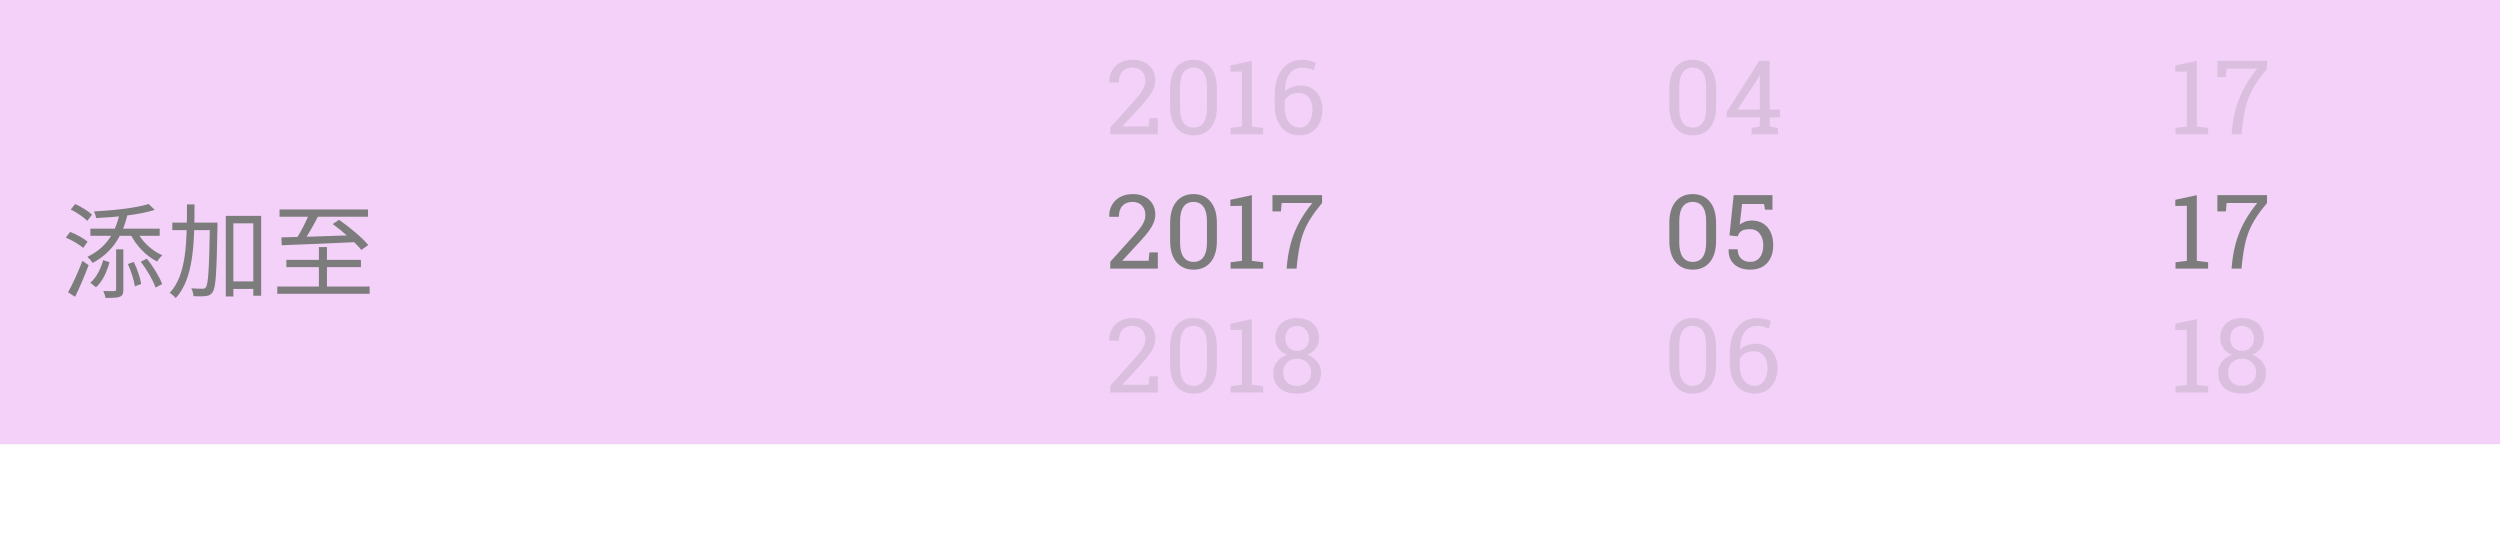 <svg width="242" height="54" viewBox="0 0 242 54" fill="none" xmlns="http://www.w3.org/2000/svg">
<rect width="242" height="43" fill="#F3D1F9"/>
<path d="M9.99 25.178L10.6 25.388C10.36 26.238 9.97 27.208 9.29 27.808L8.74 27.368C9.36 26.858 9.77 25.968 9.99 25.178ZM12.38 25.558L12.95 25.358C13.29 26.028 13.57 26.908 13.67 27.488L13.06 27.718C12.97 27.128 12.69 26.238 12.38 25.558ZM13.62 25.338L14.21 25.038C14.83 25.788 15.44 26.808 15.7 27.498L15.06 27.838C14.82 27.138 14.21 26.088 13.62 25.338ZM13.28 22.448C13.76 23.398 14.72 24.288 15.72 24.708C15.55 24.848 15.32 25.128 15.21 25.318C14.16 24.798 13.17 23.768 12.63 22.668L13.28 22.448ZM11.57 20.698L12.33 20.818C11.8 23.048 10.7 24.528 8.97 25.448C8.87 25.288 8.61 24.988 8.46 24.858C10.13 24.068 11.14 22.708 11.57 20.698ZM14.39 19.748L14.98 20.318C13.53 20.788 11.23 21.018 9.31 21.108C9.28 20.928 9.19 20.648 9.1 20.468C10.98 20.368 13.21 20.128 14.39 19.748ZM8.75 22.138H15.46V22.828H8.75V22.138ZM11.24 24.138H11.94V28.028C11.94 28.408 11.87 28.618 11.59 28.728C11.33 28.838 10.89 28.838 10.21 28.838C10.19 28.648 10.09 28.378 10 28.168C10.5 28.188 10.94 28.188 11.07 28.178C11.2 28.168 11.24 28.138 11.24 28.018V24.138ZM6.85 20.278L7.28 19.748C7.85 20.008 8.55 20.438 8.91 20.778L8.45 21.378C8.12 21.038 7.43 20.568 6.85 20.278ZM6.37 22.998L6.79 22.448C7.39 22.678 8.12 23.078 8.48 23.398L8.05 23.998C7.69 23.678 6.97 23.248 6.37 22.998ZM6.59 28.298C7 27.558 7.57 26.328 7.98 25.248L8.58 25.668C8.2 26.668 7.71 27.838 7.27 28.728L6.59 28.298ZM22.2 27.238H24.92V27.968H22.2V27.238ZM16.68 21.548H20.52V22.278H16.68V21.548ZM21.86 20.898H25.28V28.628H24.52V21.618H22.59V28.698H21.86V20.898ZM20.32 21.548H21.05C21.05 21.548 21.05 21.828 21.05 21.928C20.97 26.378 20.9 27.838 20.58 28.278C20.4 28.538 20.22 28.628 19.92 28.658C19.64 28.698 19.18 28.698 18.73 28.668C18.72 28.448 18.64 28.118 18.51 27.908C18.98 27.948 19.41 27.948 19.6 27.948C19.75 27.958 19.84 27.928 19.93 27.798C20.16 27.488 20.25 26.008 20.32 21.728V21.548ZM18.1 19.788H18.83C18.82 23.478 18.77 26.948 17.01 28.858C16.88 28.688 16.62 28.458 16.43 28.348C18.1 26.588 18.09 23.288 18.1 19.788ZM27.06 20.278H35.62V20.978H27.06V20.278ZM27.72 25.158H34.94V25.858H27.72V25.158ZM26.84 27.738H35.78V28.438H26.84V27.738ZM30.87 23.918H31.65V28.228H30.87V23.918ZM27.24 22.978C28.97 22.948 31.78 22.858 34.47 22.758L34.43 23.438C31.82 23.558 29.04 23.678 27.27 23.738L27.24 22.978ZM29.97 20.598L30.83 20.868C30.38 21.748 29.8 22.778 29.34 23.428L28.65 23.178C29.1 22.488 29.67 21.388 29.97 20.598ZM32.21 21.688L32.82 21.278C33.81 21.968 35.06 22.998 35.65 23.718L34.98 24.198C34.42 23.488 33.22 22.428 32.21 21.688Z" fill="#7C7C7C"/>
<path d="M107.474 26V25.341L109.803 22.753C110.079 22.444 110.296 22.18 110.452 21.962C110.608 21.741 110.717 21.54 110.779 21.361C110.841 21.182 110.872 20.997 110.872 20.805C110.872 20.45 110.765 20.152 110.55 19.911C110.335 19.667 110.027 19.545 109.627 19.545C109.21 19.545 108.885 19.67 108.65 19.921C108.419 20.172 108.304 20.526 108.304 20.985H107.381L107.371 20.956C107.361 20.546 107.448 20.178 107.63 19.852C107.812 19.524 108.076 19.265 108.421 19.076C108.769 18.884 109.183 18.788 109.661 18.788C110.11 18.788 110.496 18.874 110.818 19.047C111.144 19.216 111.395 19.449 111.57 19.745C111.746 20.041 111.834 20.381 111.834 20.766C111.834 21.026 111.782 21.285 111.678 21.542C111.577 21.799 111.427 22.063 111.229 22.333C111.033 22.603 110.797 22.888 110.521 23.188L108.65 25.224L108.66 25.248H111.185L111.263 24.433H112.078V26H107.474ZM115.534 26.102C114.837 26.102 114.285 25.86 113.879 25.375C113.472 24.89 113.268 24.195 113.268 23.29V21.605C113.268 20.701 113.47 20.006 113.874 19.52C114.277 19.032 114.827 18.788 115.524 18.788C116.224 18.788 116.777 19.032 117.184 19.52C117.591 20.006 117.795 20.701 117.795 21.605V23.29C117.795 24.198 117.593 24.895 117.189 25.38C116.785 25.862 116.234 26.102 115.534 26.102ZM115.534 25.351C115.96 25.351 116.282 25.194 116.501 24.882C116.722 24.569 116.833 24.104 116.833 23.485V21.4C116.833 20.785 116.72 20.323 116.496 20.014C116.274 19.701 115.95 19.545 115.524 19.545C115.104 19.545 114.783 19.701 114.562 20.014C114.341 20.323 114.23 20.785 114.23 21.4V23.485C114.23 24.101 114.342 24.566 114.567 24.882C114.792 25.194 115.114 25.351 115.534 25.351ZM119.121 26V25.385L120.22 25.248V19.921L119.102 19.94V19.34L121.182 18.891V25.248L122.276 25.385V26H119.121ZM124.545 26L124.623 25.233C124.714 24.485 124.862 23.793 125.067 23.158C125.272 22.523 125.538 21.92 125.863 21.347C126.189 20.774 126.579 20.207 127.035 19.648H124.066L123.993 20.463H123.173V18.891H127.977V19.648C127.548 20.159 127.193 20.634 126.913 21.073C126.633 21.509 126.407 21.941 126.234 22.367C126.065 22.79 125.931 23.233 125.834 23.695C125.736 24.158 125.653 24.67 125.585 25.233L125.507 26H124.545Z" fill="#7C7C7C"/>
<path d="M107.474 38V37.341L109.803 34.753C110.079 34.444 110.296 34.18 110.452 33.962C110.608 33.741 110.717 33.54 110.779 33.361C110.841 33.182 110.872 32.997 110.872 32.805C110.872 32.45 110.765 32.152 110.55 31.911C110.335 31.667 110.027 31.545 109.627 31.545C109.21 31.545 108.885 31.67 108.65 31.921C108.419 32.172 108.304 32.526 108.304 32.985H107.381L107.371 32.956C107.361 32.546 107.448 32.178 107.63 31.852C107.812 31.524 108.076 31.265 108.421 31.076C108.769 30.884 109.183 30.788 109.661 30.788C110.11 30.788 110.496 30.874 110.818 31.047C111.144 31.216 111.395 31.449 111.57 31.745C111.746 32.041 111.834 32.382 111.834 32.766C111.834 33.026 111.782 33.285 111.678 33.542C111.577 33.799 111.427 34.063 111.229 34.333C111.033 34.603 110.797 34.888 110.521 35.188L108.65 37.224L108.66 37.248H111.185L111.263 36.433H112.078V38H107.474ZM115.534 38.102C114.837 38.102 114.285 37.86 113.879 37.375C113.472 36.89 113.268 36.195 113.268 35.29V33.605C113.268 32.7 113.47 32.005 113.874 31.52C114.277 31.032 114.827 30.788 115.524 30.788C116.224 30.788 116.777 31.032 117.184 31.52C117.591 32.005 117.795 32.7 117.795 33.605V35.29C117.795 36.198 117.593 36.895 117.189 37.38C116.785 37.862 116.234 38.102 115.534 38.102ZM115.534 37.351C115.96 37.351 116.282 37.194 116.501 36.882C116.722 36.569 116.833 36.104 116.833 35.485V33.4C116.833 32.785 116.72 32.323 116.496 32.014C116.274 31.701 115.95 31.545 115.524 31.545C115.104 31.545 114.783 31.701 114.562 32.014C114.341 32.323 114.23 32.785 114.23 33.4V35.485C114.23 36.101 114.342 36.566 114.567 36.882C114.792 37.194 115.114 37.351 115.534 37.351ZM119.121 38V37.385L120.22 37.248V31.921L119.102 31.94V31.34L121.182 30.891V37.248L122.276 37.385V38H119.121ZM125.565 38.102C125.1 38.102 124.693 38.026 124.345 37.873C123.999 37.717 123.731 37.489 123.539 37.19C123.347 36.887 123.251 36.516 123.251 36.076C123.251 35.676 123.371 35.323 123.612 35.017C123.853 34.711 124.179 34.486 124.589 34.343C124.234 34.206 123.956 33.999 123.754 33.723C123.552 33.443 123.451 33.117 123.451 32.746C123.451 32.329 123.539 31.976 123.715 31.686C123.89 31.394 124.136 31.171 124.452 31.018C124.768 30.865 125.136 30.788 125.555 30.788C125.972 30.788 126.34 30.865 126.659 31.018C126.978 31.171 127.227 31.394 127.406 31.686C127.588 31.976 127.679 32.329 127.679 32.746C127.679 33.117 127.575 33.443 127.367 33.723C127.159 33.999 126.877 34.206 126.522 34.343C126.932 34.486 127.26 34.711 127.504 35.017C127.751 35.323 127.875 35.676 127.875 36.076C127.875 36.516 127.777 36.887 127.582 37.19C127.387 37.489 127.115 37.717 126.766 37.873C126.421 38.026 126.021 38.102 125.565 38.102ZM125.565 37.351C125.832 37.351 126.067 37.298 126.268 37.194C126.473 37.09 126.633 36.942 126.747 36.75C126.861 36.555 126.918 36.324 126.918 36.057C126.918 35.796 126.859 35.565 126.742 35.363C126.625 35.161 126.464 35.004 126.259 34.89C126.054 34.776 125.819 34.719 125.555 34.719C125.292 34.719 125.059 34.776 124.857 34.89C124.655 35.004 124.498 35.161 124.384 35.363C124.27 35.562 124.213 35.793 124.213 36.057C124.213 36.46 124.335 36.778 124.579 37.009C124.826 37.237 125.155 37.351 125.565 37.351ZM125.565 33.962C125.79 33.962 125.988 33.913 126.161 33.815C126.337 33.715 126.473 33.575 126.571 33.395C126.669 33.217 126.718 33.007 126.718 32.766C126.718 32.531 126.667 32.323 126.566 32.141C126.465 31.955 126.327 31.81 126.151 31.706C125.979 31.599 125.78 31.545 125.555 31.545C125.214 31.545 124.937 31.657 124.725 31.882C124.517 32.103 124.413 32.398 124.413 32.766C124.413 33.127 124.519 33.417 124.73 33.635C124.942 33.853 125.22 33.962 125.565 33.962Z" fill="#7C7C7C" fill-opacity="0.2"/>
<path d="M107.474 13V12.341L109.803 9.753C110.079 9.444 110.296 9.18 110.452 8.962C110.608 8.741 110.717 8.54 110.779 8.361C110.841 8.182 110.872 7.997 110.872 7.805C110.872 7.45 110.765 7.152 110.55 6.911C110.335 6.667 110.027 6.545 109.627 6.545C109.21 6.545 108.885 6.67 108.65 6.921C108.419 7.172 108.304 7.526 108.304 7.985H107.381L107.371 7.956C107.361 7.546 107.448 7.178 107.63 6.853C107.812 6.524 108.076 6.265 108.421 6.076C108.769 5.884 109.183 5.788 109.661 5.788C110.11 5.788 110.496 5.874 110.818 6.047C111.144 6.216 111.395 6.449 111.57 6.745C111.746 7.041 111.834 7.382 111.834 7.766C111.834 8.026 111.782 8.285 111.678 8.542C111.577 8.799 111.427 9.063 111.229 9.333C111.033 9.603 110.797 9.888 110.521 10.188L108.65 12.224L108.66 12.248H111.185L111.263 11.433H112.078V13H107.474ZM115.534 13.102C114.837 13.102 114.285 12.86 113.879 12.375C113.472 11.89 113.268 11.195 113.268 10.29V8.605C113.268 7.701 113.47 7.006 113.874 6.521C114.277 6.032 114.827 5.788 115.524 5.788C116.224 5.788 116.777 6.032 117.184 6.521C117.591 7.006 117.795 7.701 117.795 8.605V10.29C117.795 11.198 117.593 11.895 117.189 12.38C116.785 12.862 116.234 13.102 115.534 13.102ZM115.534 12.351C115.96 12.351 116.282 12.194 116.501 11.882C116.722 11.569 116.833 11.104 116.833 10.485V8.4C116.833 7.785 116.72 7.323 116.496 7.014C116.274 6.701 115.95 6.545 115.524 6.545C115.104 6.545 114.783 6.701 114.562 7.014C114.341 7.323 114.23 7.785 114.23 8.4V10.485C114.23 11.101 114.342 11.566 114.567 11.882C114.792 12.194 115.114 12.351 115.534 12.351ZM119.121 13V12.385L120.22 12.248V6.921L119.102 6.94V6.34L121.182 5.891V12.248L122.276 12.385V13H119.121ZM125.8 13.102C125.337 13.102 124.924 12.99 124.559 12.766C124.198 12.538 123.913 12.207 123.705 11.774C123.497 11.341 123.392 10.817 123.392 10.202V9.245C123.392 8.493 123.505 7.862 123.729 7.351C123.957 6.836 124.27 6.447 124.667 6.184C125.067 5.92 125.526 5.788 126.044 5.788C126.285 5.788 126.524 5.816 126.762 5.871C127.002 5.926 127.201 5.996 127.357 6.081L127.172 6.799C127.019 6.724 126.851 6.664 126.669 6.618C126.486 6.569 126.278 6.545 126.044 6.545C125.546 6.545 125.149 6.734 124.852 7.111C124.559 7.486 124.403 8.052 124.384 8.811L124.403 8.83C124.585 8.661 124.808 8.527 125.072 8.43C125.336 8.329 125.621 8.278 125.927 8.278C126.35 8.278 126.718 8.379 127.03 8.581C127.343 8.78 127.583 9.055 127.753 9.406C127.925 9.758 128.012 10.158 128.012 10.607C128.012 11.099 127.92 11.532 127.738 11.906C127.556 12.281 127.299 12.574 126.967 12.785C126.635 12.997 126.246 13.102 125.8 13.102ZM125.8 12.351C126.063 12.351 126.288 12.274 126.473 12.121C126.659 11.968 126.801 11.76 126.898 11.496C126.999 11.232 127.05 10.936 127.05 10.607C127.05 10.139 126.931 9.753 126.693 9.45C126.459 9.147 126.133 8.996 125.717 8.996C125.499 8.996 125.3 9.027 125.121 9.089C124.945 9.147 124.792 9.232 124.662 9.343C124.535 9.45 124.431 9.577 124.349 9.724V10.295C124.349 10.956 124.486 11.463 124.76 11.818C125.036 12.173 125.383 12.351 125.8 12.351Z" fill="#7C7C7C" fill-opacity="0.2"/>
<path d="M163.856 26.102C163.16 26.102 162.608 25.86 162.201 25.375C161.794 24.89 161.591 24.195 161.591 23.29V21.605C161.591 20.701 161.793 20.006 162.196 19.52C162.6 19.032 163.15 18.788 163.847 18.788C164.547 18.788 165.1 19.032 165.507 19.52C165.914 20.006 166.117 20.701 166.117 21.605V23.29C166.117 24.198 165.915 24.895 165.512 25.38C165.108 25.862 164.556 26.102 163.856 26.102ZM163.856 25.351C164.283 25.351 164.605 25.194 164.823 24.882C165.045 24.569 165.155 24.104 165.155 23.485V21.4C165.155 20.785 165.043 20.323 164.818 20.014C164.597 19.701 164.273 19.545 163.847 19.545C163.427 19.545 163.106 19.701 162.885 20.014C162.663 20.323 162.553 20.785 162.553 21.4V23.485C162.553 24.101 162.665 24.566 162.89 24.882C163.114 25.194 163.437 25.351 163.856 25.351ZM169.402 26.102C169.002 26.102 168.642 26.029 168.323 25.883C168.007 25.736 167.76 25.52 167.581 25.233C167.402 24.944 167.317 24.586 167.327 24.159L167.337 24.13H168.206C168.206 24.514 168.316 24.814 168.538 25.028C168.762 25.243 169.05 25.351 169.402 25.351C169.809 25.351 170.125 25.207 170.349 24.921C170.574 24.634 170.686 24.242 170.686 23.744C170.686 23.285 170.572 22.911 170.344 22.621C170.12 22.328 169.807 22.182 169.407 22.182C169.029 22.182 168.754 22.239 168.582 22.352C168.412 22.466 168.289 22.641 168.211 22.875L167.41 22.792L167.82 18.891H171.575V20.297H170.852L170.759 19.745H168.635L168.406 21.742C168.504 21.667 168.609 21.602 168.723 21.547C168.837 21.488 168.961 21.441 169.094 21.405C169.231 21.369 169.379 21.35 169.539 21.347C169.975 21.343 170.351 21.439 170.667 21.635C170.982 21.827 171.225 22.104 171.394 22.465C171.563 22.823 171.648 23.246 171.648 23.734C171.648 24.21 171.562 24.625 171.389 24.98C171.22 25.334 170.968 25.611 170.632 25.81C170.3 26.005 169.89 26.102 169.402 26.102Z" fill="#7C7C7C"/>
<path d="M163.856 38.102C163.16 38.102 162.608 37.86 162.201 37.375C161.794 36.89 161.591 36.195 161.591 35.29V33.605C161.591 32.7 161.793 32.005 162.196 31.52C162.6 31.032 163.15 30.788 163.847 30.788C164.547 30.788 165.1 31.032 165.507 31.52C165.914 32.005 166.117 32.7 166.117 33.605V35.29C166.117 36.198 165.915 36.895 165.512 37.38C165.108 37.862 164.556 38.102 163.856 38.102ZM163.856 37.351C164.283 37.351 164.605 37.194 164.823 36.882C165.045 36.569 165.155 36.104 165.155 35.485V33.4C165.155 32.785 165.043 32.323 164.818 32.014C164.597 31.701 164.273 31.545 163.847 31.545C163.427 31.545 163.106 31.701 162.885 32.014C162.663 32.323 162.553 32.785 162.553 33.4V35.485C162.553 36.101 162.665 36.566 162.89 36.882C163.114 37.194 163.437 37.351 163.856 37.351ZM169.851 38.102C169.389 38.102 168.976 37.99 168.611 37.766C168.25 37.538 167.965 37.207 167.756 36.774C167.548 36.342 167.444 35.817 167.444 35.202V34.245C167.444 33.493 167.556 32.862 167.781 32.351C168.009 31.836 168.321 31.447 168.718 31.184C169.119 30.92 169.578 30.788 170.095 30.788C170.336 30.788 170.575 30.816 170.813 30.871C171.054 30.926 171.253 30.996 171.409 31.081L171.223 31.799C171.07 31.724 170.903 31.664 170.72 31.618C170.538 31.569 170.33 31.545 170.095 31.545C169.597 31.545 169.2 31.734 168.904 32.111C168.611 32.486 168.455 33.052 168.435 33.81L168.455 33.83C168.637 33.661 168.86 33.527 169.124 33.43C169.387 33.329 169.672 33.278 169.978 33.278C170.401 33.278 170.769 33.379 171.082 33.581C171.394 33.78 171.635 34.055 171.804 34.406C171.977 34.758 172.063 35.158 172.063 35.607C172.063 36.099 171.972 36.532 171.79 36.906C171.607 37.281 171.35 37.574 171.018 37.785C170.686 37.997 170.297 38.102 169.851 38.102ZM169.851 37.351C170.115 37.351 170.339 37.274 170.525 37.121C170.711 36.968 170.852 36.76 170.95 36.496C171.051 36.232 171.101 35.936 171.101 35.607C171.101 35.139 170.982 34.753 170.745 34.45C170.51 34.148 170.185 33.996 169.768 33.996C169.55 33.996 169.351 34.027 169.172 34.089C168.997 34.148 168.844 34.232 168.713 34.343C168.587 34.45 168.482 34.577 168.401 34.724V35.295C168.401 35.956 168.538 36.464 168.811 36.818C169.088 37.173 169.435 37.351 169.851 37.351Z" fill="#7C7C7C" fill-opacity="0.2"/>
<path d="M163.856 13.102C163.16 13.102 162.608 12.86 162.201 12.375C161.794 11.89 161.591 11.195 161.591 10.29V8.605C161.591 7.701 161.793 7.006 162.196 6.521C162.6 6.032 163.15 5.788 163.847 5.788C164.547 5.788 165.1 6.032 165.507 6.521C165.914 7.006 166.117 7.701 166.117 8.605V10.29C166.117 11.198 165.915 11.895 165.512 12.38C165.108 12.862 164.556 13.102 163.856 13.102ZM163.856 12.351C164.283 12.351 164.605 12.194 164.823 11.882C165.045 11.569 165.155 11.104 165.155 10.485V8.4C165.155 7.785 165.043 7.323 164.818 7.014C164.597 6.701 164.273 6.545 163.847 6.545C163.427 6.545 163.106 6.701 162.885 7.014C162.663 7.323 162.553 7.785 162.553 8.4V10.485C162.553 11.101 162.665 11.566 162.89 11.882C163.114 12.194 163.437 12.351 163.856 12.351ZM169.558 13V12.385L170.354 12.248V11.359H167.161V10.817L170.296 5.891H171.311V10.607H172.293V11.359H171.311V12.248L172.107 12.385V13H169.558ZM168.186 10.607H170.354V7.263L170.325 7.253L170.227 7.512L168.186 10.607Z" fill="#7C7C7C" fill-opacity="0.2"/>
<path d="M210.591 26V25.385L211.689 25.248V19.921L210.571 19.94V19.34L212.651 18.891V25.248L213.745 25.385V26H210.591ZM216.014 26L216.092 25.233C216.184 24.485 216.332 23.793 216.537 23.158C216.742 22.523 217.007 21.92 217.333 21.347C217.658 20.774 218.049 20.207 218.504 19.648H215.536L215.463 20.463H214.642V18.891H219.447V19.648C219.017 20.159 218.662 20.634 218.382 21.073C218.102 21.509 217.876 21.941 217.704 22.367C217.534 22.79 217.401 23.233 217.303 23.695C217.206 24.158 217.123 24.67 217.054 25.233L216.976 26H216.014Z" fill="#7C7C7C"/>
<path d="M210.591 38V37.385L211.689 37.248V31.921L210.571 31.94V31.34L212.651 30.891V37.248L213.745 37.385V38H210.591ZM217.035 38.102C216.569 38.102 216.162 38.026 215.814 37.873C215.469 37.717 215.2 37.489 215.008 37.19C214.816 36.887 214.72 36.516 214.72 36.076C214.72 35.676 214.841 35.323 215.082 35.017C215.323 34.711 215.648 34.486 216.058 34.343C215.703 34.206 215.425 33.999 215.223 33.723C215.021 33.443 214.921 33.117 214.921 32.746C214.921 32.329 215.008 31.976 215.184 31.686C215.36 31.394 215.606 31.171 215.921 31.018C216.237 30.865 216.605 30.788 217.025 30.788C217.442 30.788 217.81 30.865 218.129 31.018C218.448 31.171 218.697 31.394 218.876 31.686C219.058 31.976 219.149 32.329 219.149 32.746C219.149 33.117 219.045 33.443 218.837 33.723C218.628 33.999 218.347 34.206 217.992 34.343C218.402 34.486 218.729 34.711 218.973 35.017C219.221 35.323 219.344 35.676 219.344 36.076C219.344 36.516 219.247 36.887 219.051 37.19C218.856 37.489 218.584 37.717 218.236 37.873C217.891 38.026 217.49 38.102 217.035 38.102ZM217.035 37.351C217.302 37.351 217.536 37.298 217.738 37.194C217.943 37.09 218.102 36.942 218.216 36.75C218.33 36.555 218.387 36.324 218.387 36.057C218.387 35.796 218.329 35.565 218.212 35.363C218.094 35.161 217.933 35.004 217.728 34.89C217.523 34.776 217.289 34.719 217.025 34.719C216.761 34.719 216.529 34.776 216.327 34.89C216.125 35.004 215.967 35.161 215.853 35.363C215.739 35.562 215.682 35.793 215.682 36.057C215.682 36.46 215.804 36.778 216.048 37.009C216.296 37.237 216.625 37.351 217.035 37.351ZM217.035 33.962C217.259 33.962 217.458 33.913 217.63 33.815C217.806 33.715 217.943 33.575 218.041 33.395C218.138 33.217 218.187 33.007 218.187 32.766C218.187 32.531 218.137 32.323 218.036 32.141C217.935 31.955 217.796 31.81 217.621 31.706C217.448 31.599 217.25 31.545 217.025 31.545C216.683 31.545 216.407 31.657 216.195 31.882C215.987 32.103 215.882 32.398 215.882 32.766C215.882 33.127 215.988 33.417 216.2 33.635C216.411 33.853 216.69 33.962 217.035 33.962Z" fill="#7C7C7C" fill-opacity="0.2"/>
<path d="M210.591 13V12.385L211.689 12.248V6.921L210.571 6.94V6.34L212.651 5.891V12.248L213.745 12.385V13H210.591ZM216.014 13L216.092 12.233C216.184 11.485 216.332 10.793 216.537 10.158C216.742 9.523 217.007 8.92 217.333 8.347C217.658 7.774 218.049 7.207 218.504 6.647H215.536L215.463 7.463H214.642V5.891H219.447V6.647C219.017 7.159 218.662 7.634 218.382 8.073C218.102 8.509 217.876 8.941 217.704 9.367C217.534 9.79 217.401 10.233 217.303 10.695C217.206 11.158 217.123 11.67 217.054 12.233L216.976 13H216.014Z" fill="#7C7C7C" fill-opacity="0.2"/>
</svg>
